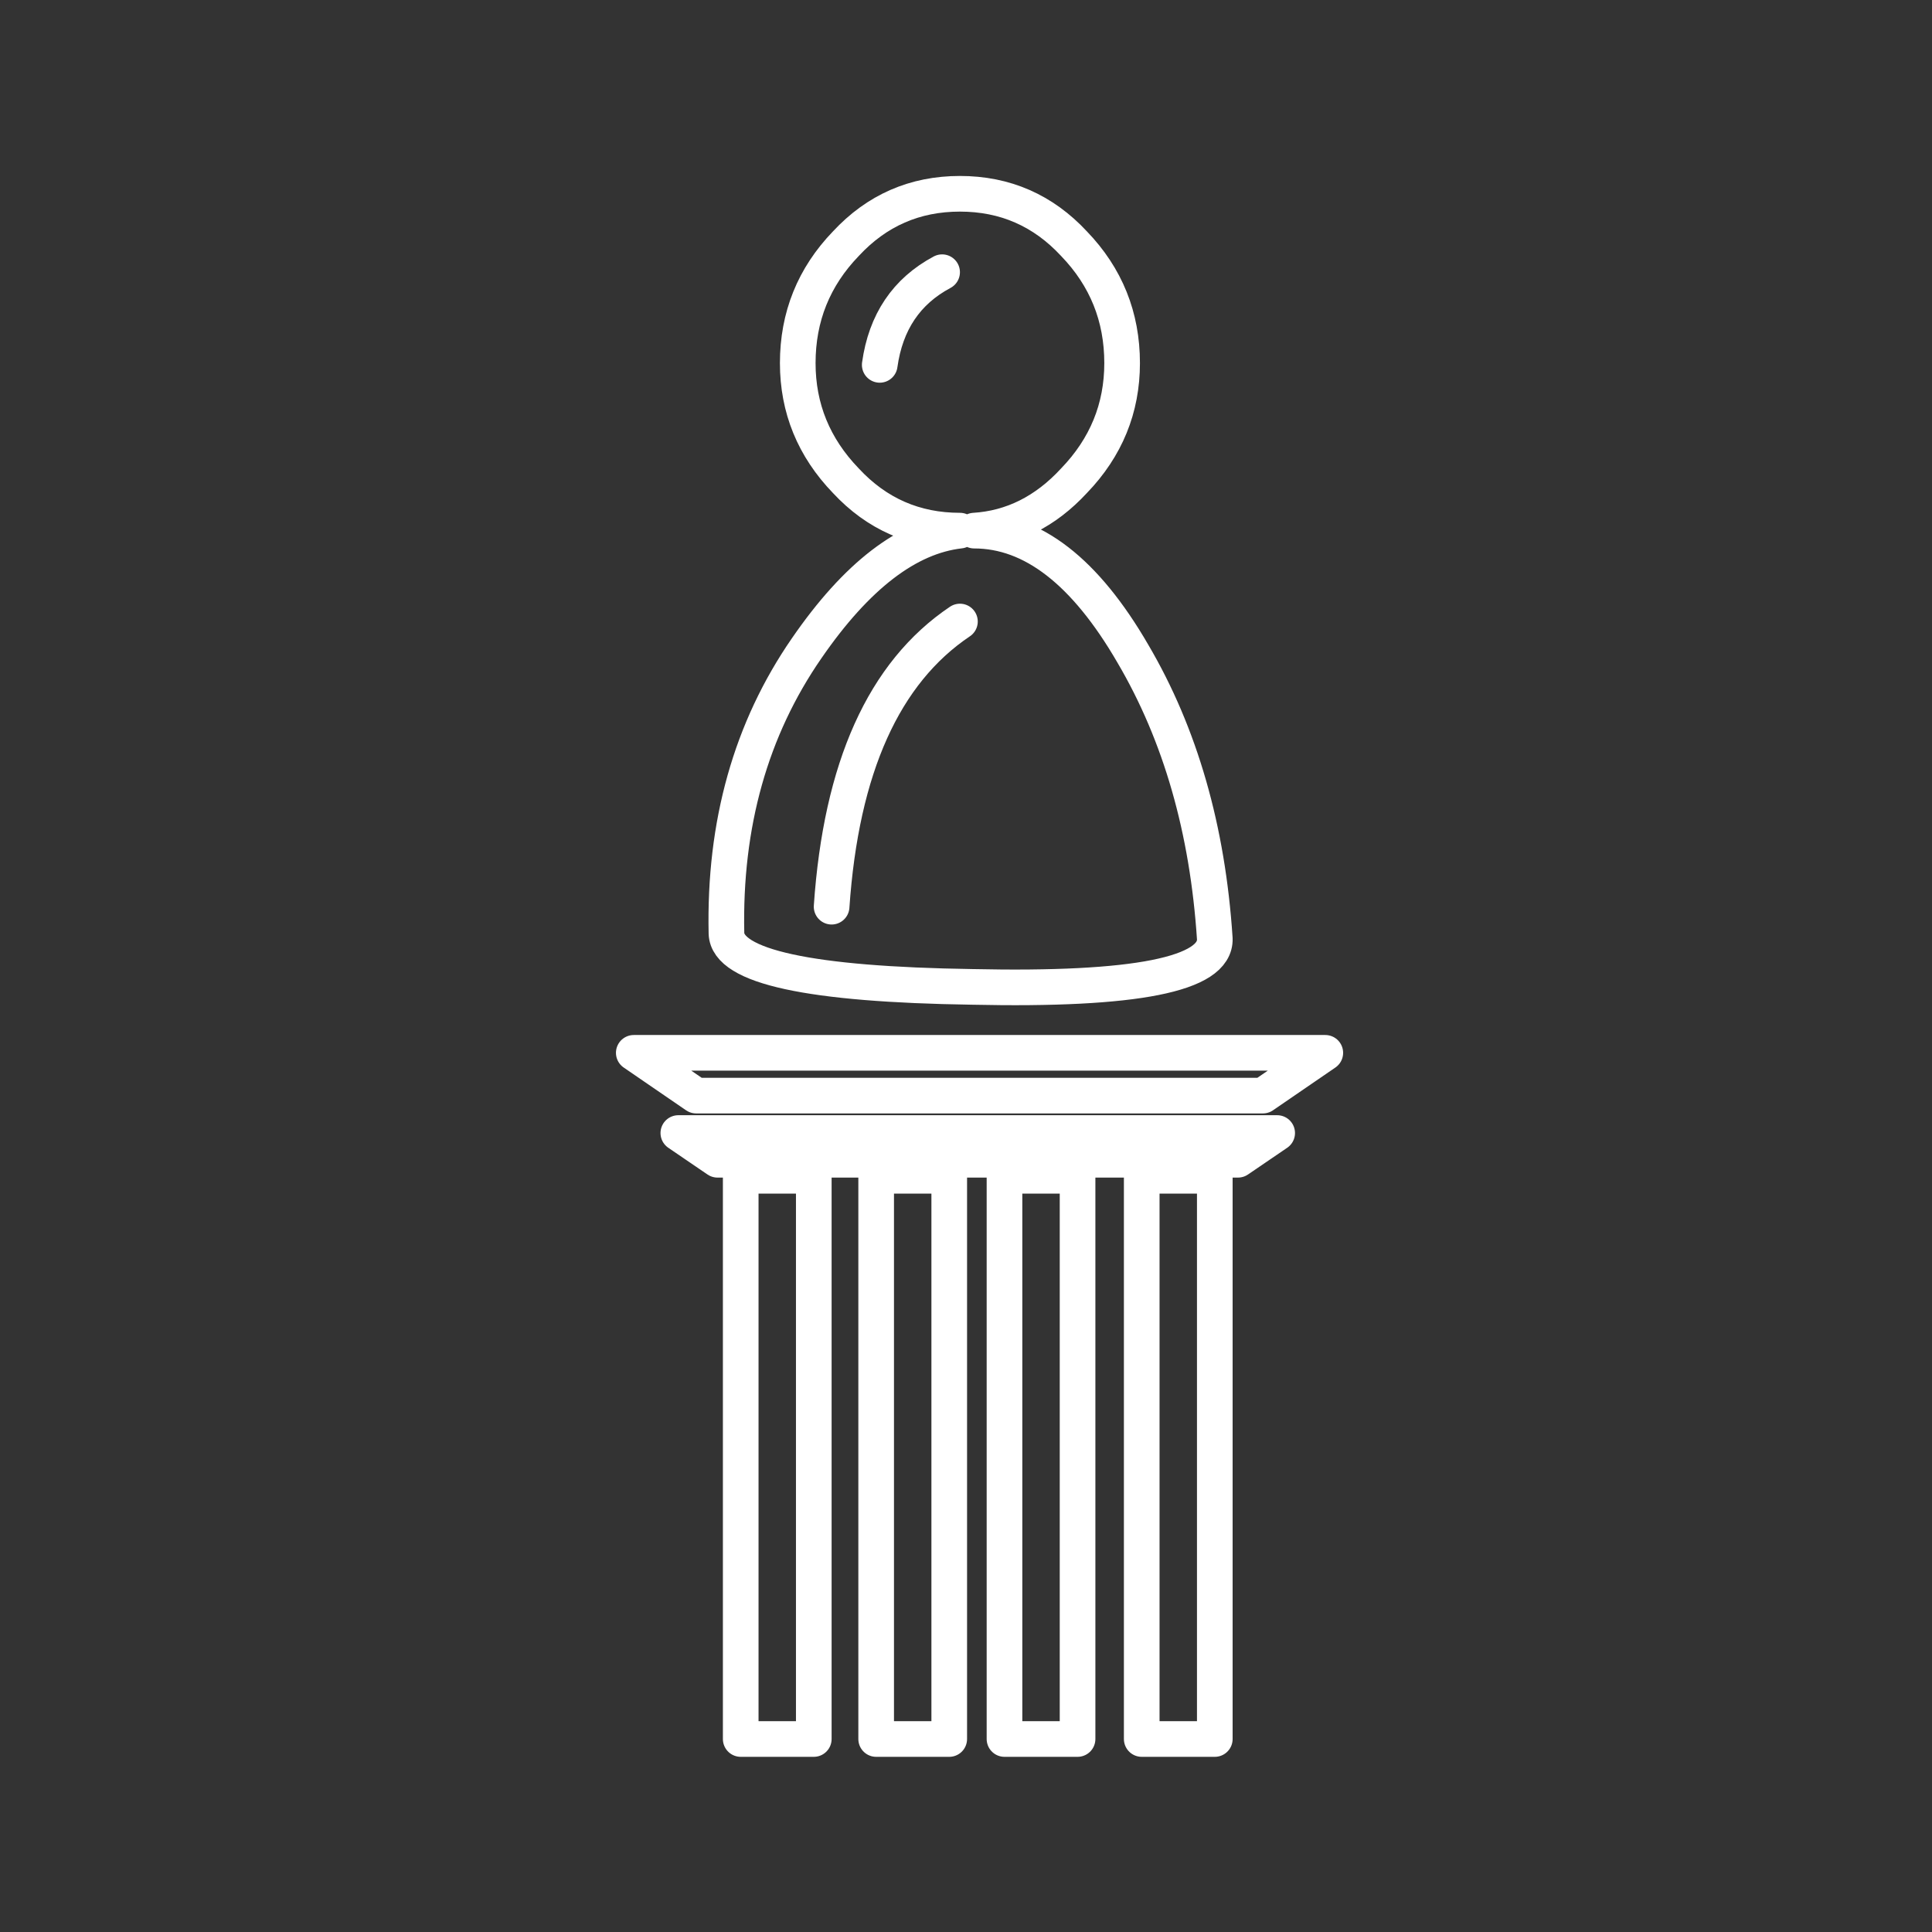 <svg xmlns="http://www.w3.org/2000/svg" xmlns:xlink="http://www.w3.org/1999/xlink" preserveAspectRatio="none" width="40" height="40"><rect width="100%" height="100%" fill="#333333" stroke="none"/><defs><path id="a" stroke="#FFF" stroke-width="1" stroke-linejoin="round" stroke-linecap="round" fill="none" d="M38.55-6.2Q38.8-8 40.3-8.8m-2.7-.8q1.3-1.4 3.2-1.4 1.9 0 3.2 1.4 1.35 1.4 1.35 3.35 0 1.9-1.35 3.3-1.2 1.3-2.8 1.4 2.45 0 4.45 3.45 2 3.4 2.3 8 .05 1.5-6.8 1.35-6.85-.1-6.9-1.5-.1-4.6 2.25-8 2.1-3.05 4.3-3.3-1.9 0-3.2-1.4-1.35-1.4-1.35-3.3 0-1.95 1.35-3.35zm11.7 23.9H33.4l-1.75-1.2h19.4l-1.75 1.2zm-1.35 2.25v15.8H45.9v-15.8h2.05zm.65-.45H34l-1.1-.75h16.8l-1.1.75zm-4.5.45v15.8h-2.05v-15.8h2.05zm-3.6 15.8h-2.05v-15.8h2.05v15.8zm-3.8 0h-2.05v-15.8h2.05v15.8zM37.2 9q.4-5.85 3.6-8"/></defs><use xlink:href="#a" transform="translate(-10.236 12.13) scale(.738)"/></svg>